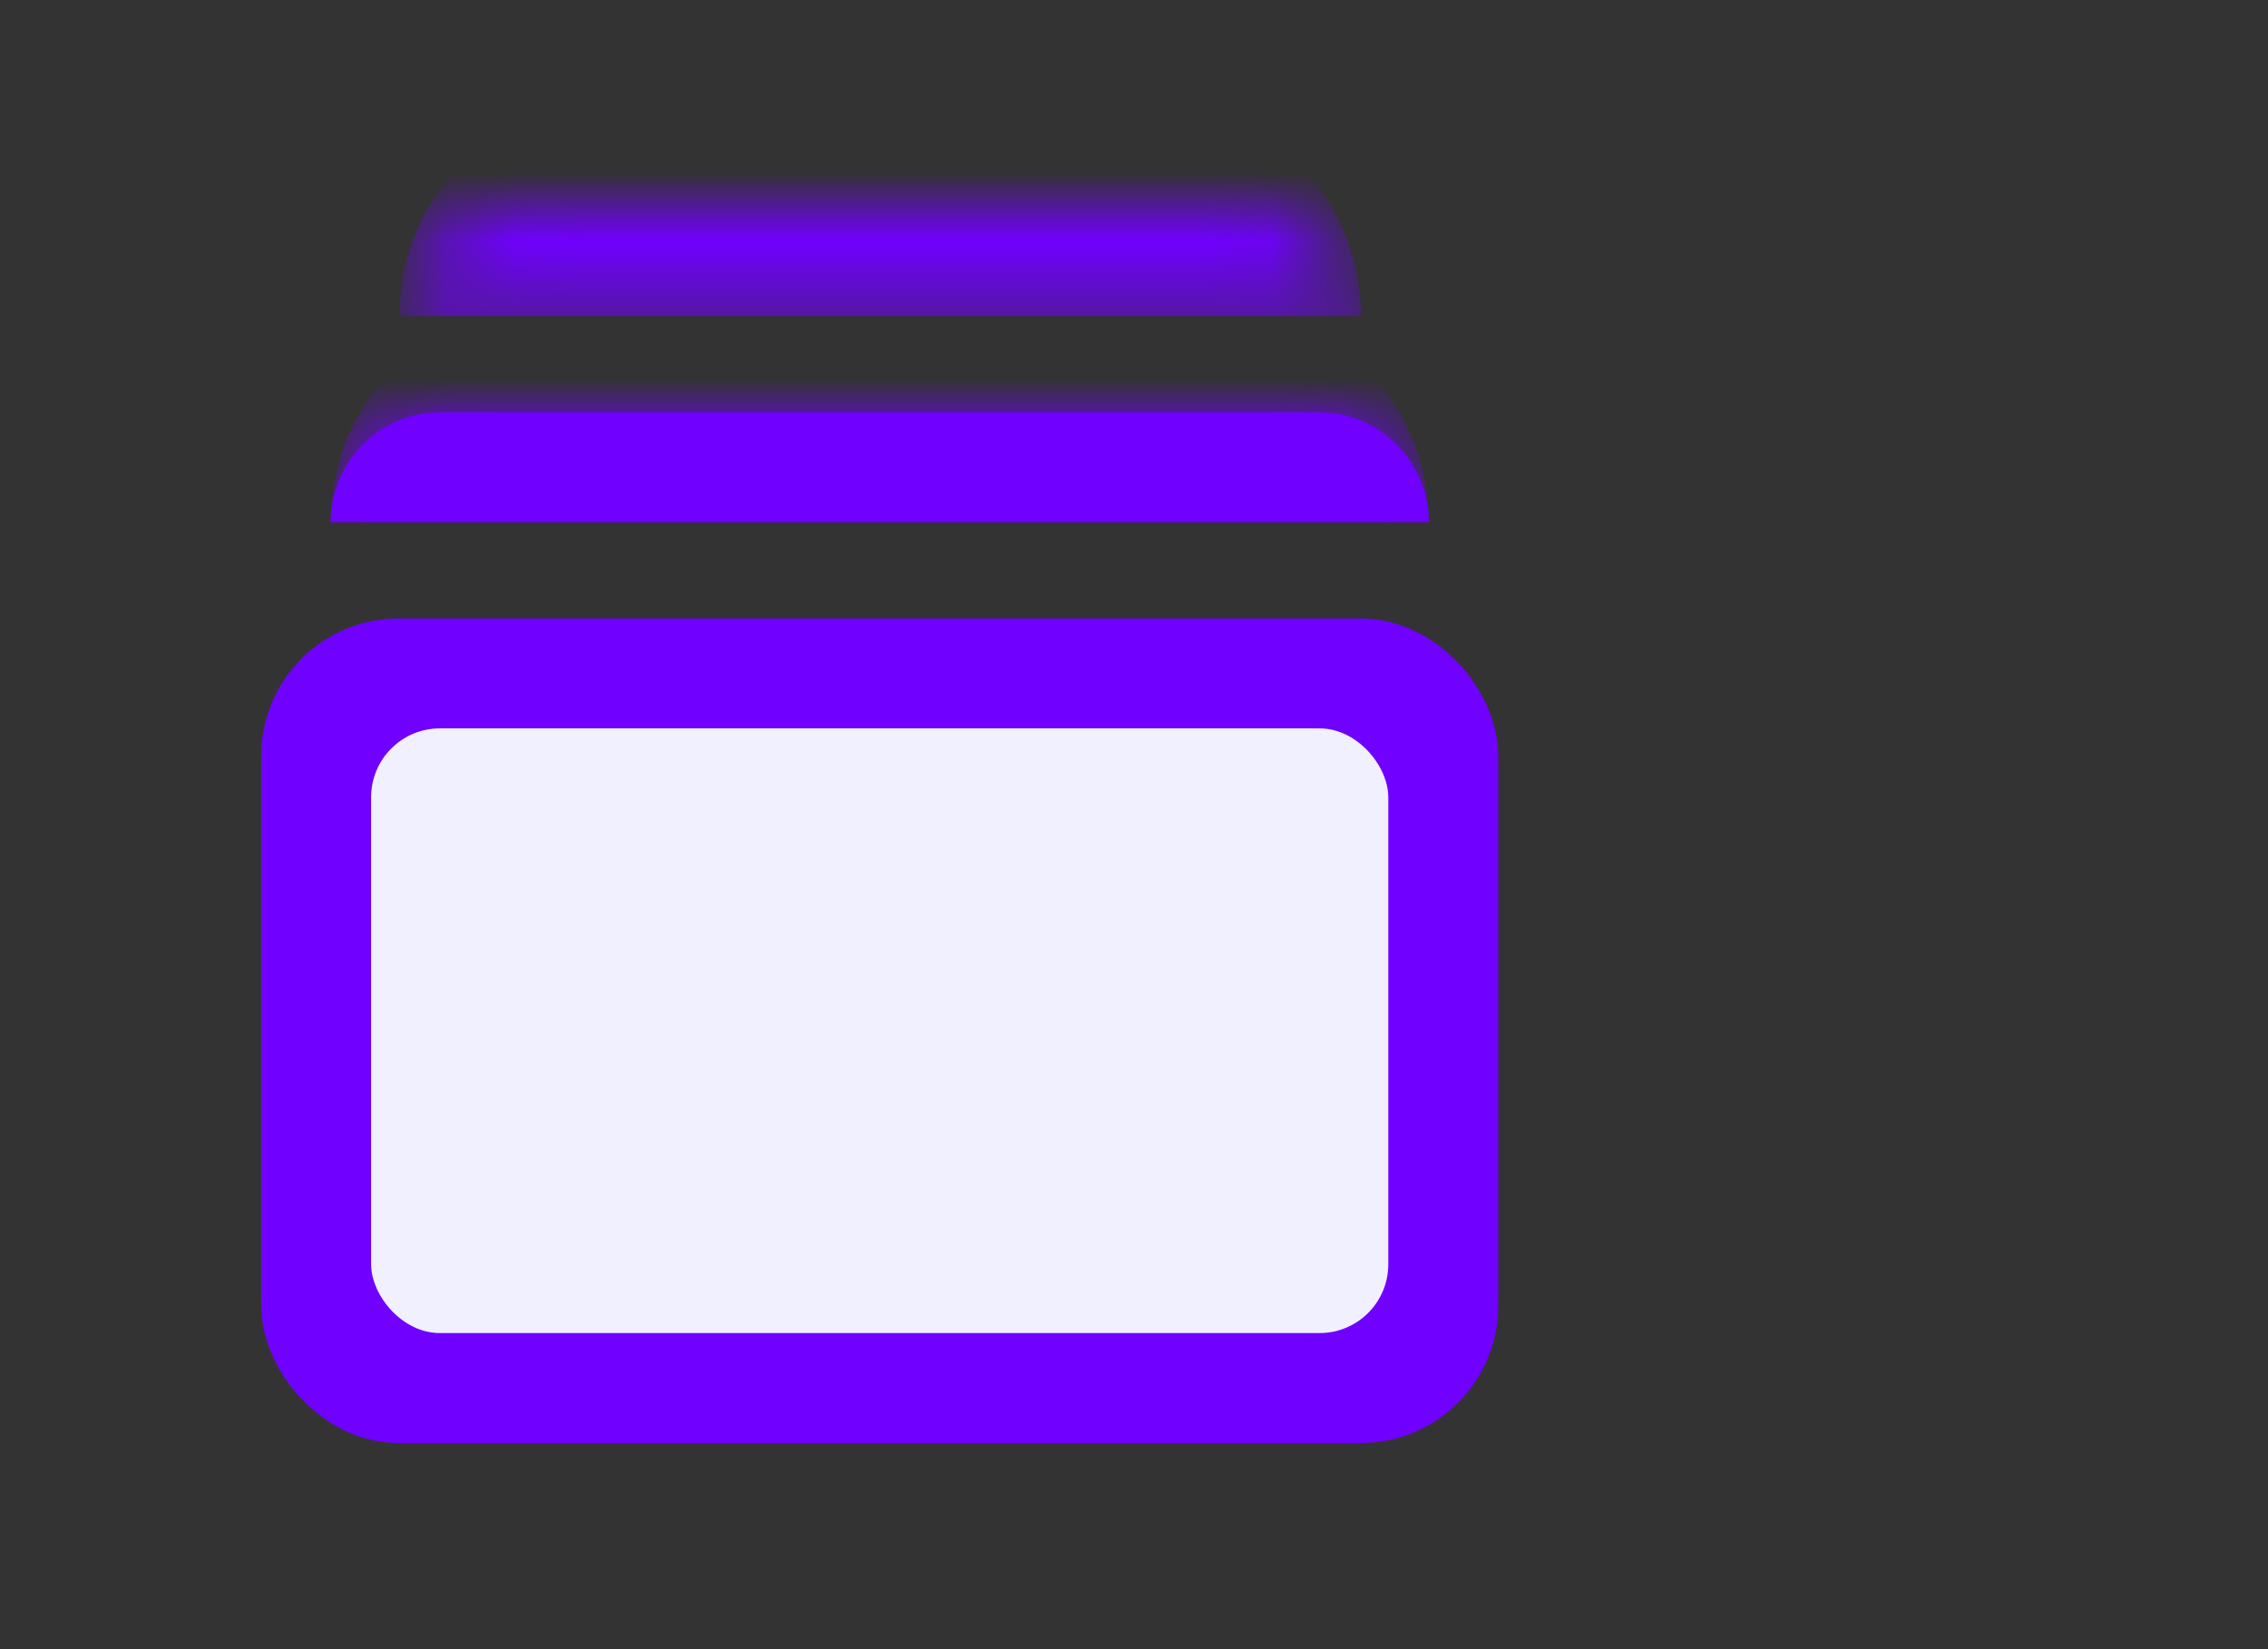 <svg width="33" height="24" viewBox="0 0 33 24" fill="none" xmlns="http://www.w3.org/2000/svg">
<rect x="0" y="0" width="33" height="24" fill="#333333" stroke="none"/>
<rect x="4.3" y="9.5" width="17" height="11" rx="1.5" fill="#7000FF"/>
<rect x="4.3" y="9.5" width="17" height="11" rx="1.5" stroke="#7000FF"/>
<rect x="5.4" y="10.6" width="14.8" height="8.8" rx="1" fill="#F0F0FF"/>
<mask id="path-3-inside-1_1_18530" fill="white">
<path d="M5.81 4.6C5.81 3.716 6.526 3 7.41 3H18.2C19.084 3 19.8 3.716 19.8 4.6H5.81Z"/>
</mask>
<path d="M5.81 4.6C5.81 2.833 7.243 1.4 9.01 1.4H16.6C18.367 1.4 19.8 2.833 19.8 4.6C19.8 4.6 19.084 4.6 18.2 4.6H7.41C6.526 4.6 5.81 4.6 5.81 4.6ZM19.8 4.6H5.81H19.8ZM5.81 4.6V3V4.6ZM19.8 3V4.6V3Z" fill="#7000FF" mask="url(#path-3-inside-1_1_18530)"/>
<mask id="path-5-inside-2_1_18530" fill="white">
<path d="M4.81 7.6C4.81 6.716 5.526 6 6.41 6H19.19C20.074 6 20.79 6.716 20.79 7.6H4.81Z"/>
</mask>
<path d="M4.81 7.6C4.81 6.716 5.526 6 6.41 6H19.19C20.074 6 20.79 6.716 20.79 7.6H4.81Z" fill="#7000FF"/>
<path d="M4.81 7.6C4.81 5.833 6.243 4.4 8.01 4.4H17.59C19.357 4.4 20.79 5.833 20.79 7.6C20.79 7.6 20.074 7.6 19.19 7.6H6.41C5.526 7.6 4.81 7.6 4.81 7.6ZM20.79 7.6H4.81H20.79ZM4.81 7.6V6V7.6ZM20.79 6V7.6V6Z" fill="#7000FF" mask="url(#path-5-inside-2_1_18530)"/>
</svg>
